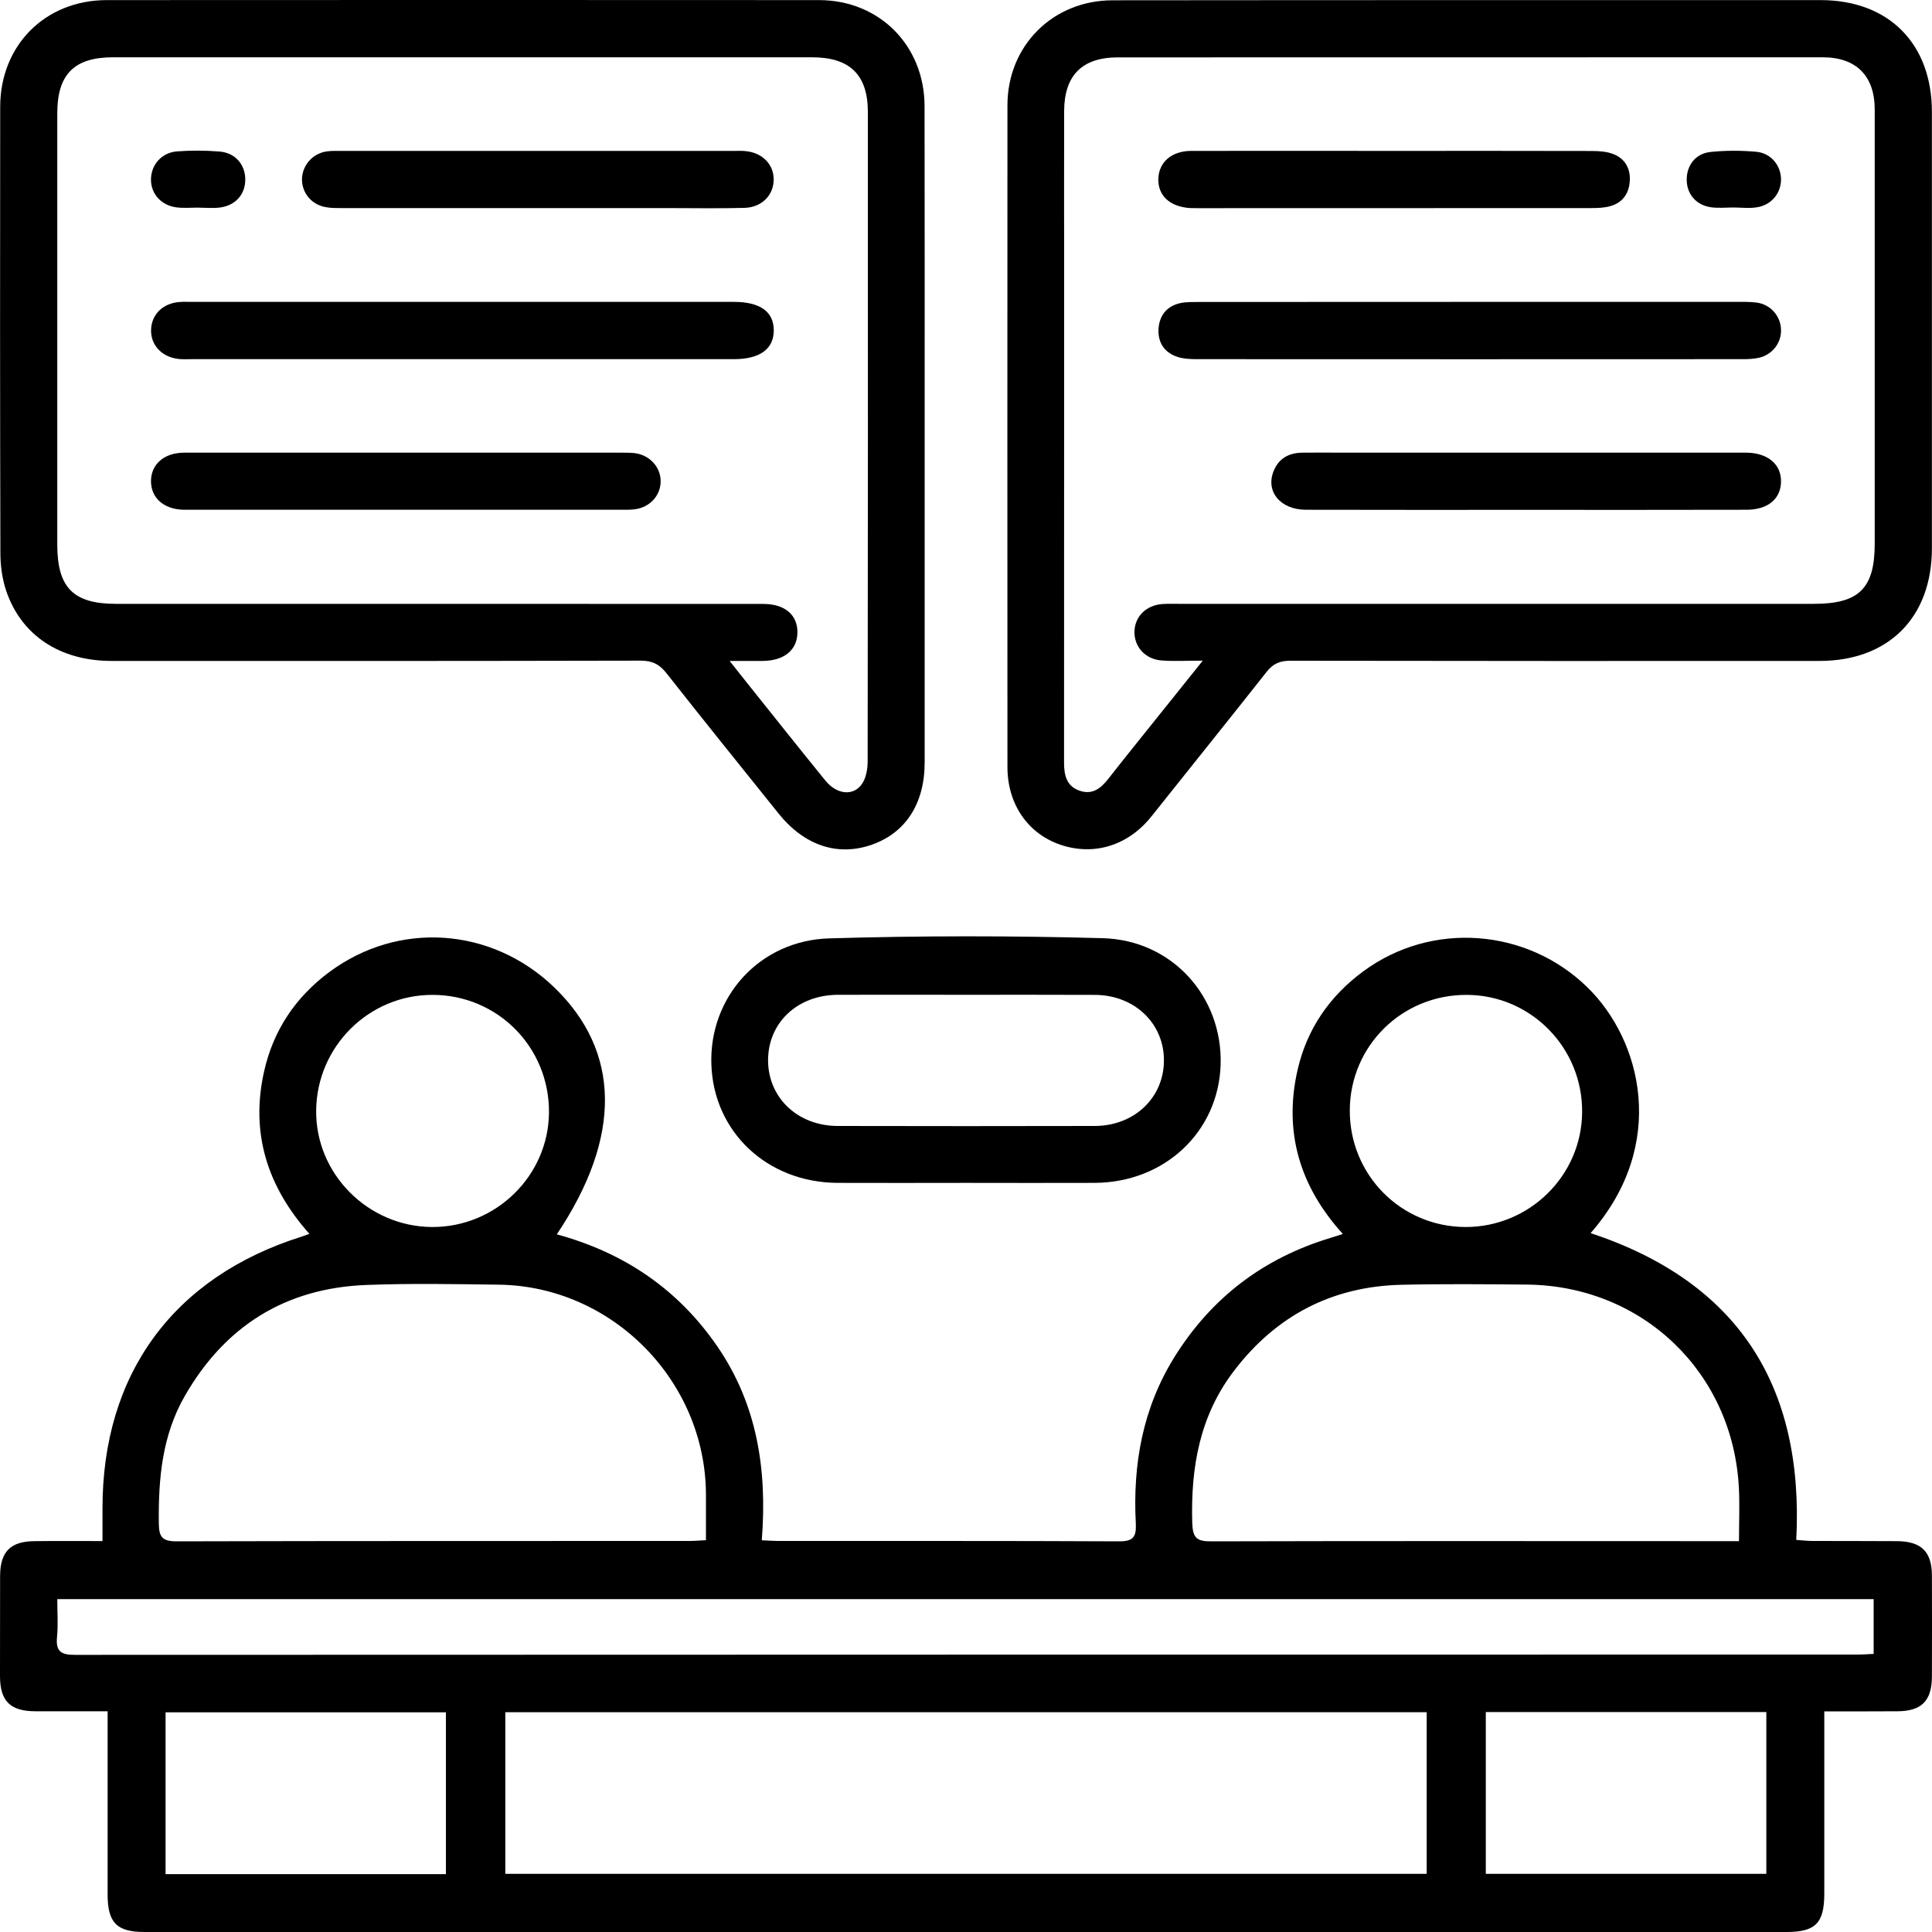 <svg width="20" height="20" viewBox="0 0 20 20" fill="none" xmlns="http://www.w3.org/2000/svg">
<path d="M7.886 15.945C7.961 15.948 8.006 15.952 8.05 15.952C9.229 15.953 10.407 15.95 11.585 15.956C11.732 15.957 11.764 15.909 11.758 15.773C11.725 15.159 11.829 14.574 12.161 14.043C12.545 13.429 13.085 13.021 13.779 12.813C13.812 12.803 13.846 12.792 13.901 12.774C13.453 12.28 13.286 11.715 13.433 11.073C13.531 10.649 13.766 10.309 14.117 10.052C14.824 9.533 15.806 9.61 16.431 10.219C16.991 10.763 17.272 11.845 16.466 12.765C17.989 13.27 18.677 14.341 18.595 15.941C18.66 15.946 18.713 15.952 18.767 15.952C19.058 15.953 19.349 15.952 19.639 15.954C19.888 15.956 19.997 16.062 19.999 16.305C20 16.657 20.001 17.009 19.999 17.361C19.997 17.608 19.89 17.714 19.643 17.715C19.399 17.717 19.154 17.716 18.885 17.716V17.906C18.885 18.472 18.885 19.038 18.885 19.604C18.885 19.907 18.794 20 18.495 20C12.829 20 7.162 20 1.496 20C1.209 20 1.114 19.904 1.114 19.611C1.114 19.04 1.114 18.468 1.114 17.897C1.114 17.843 1.114 17.788 1.114 17.715C0.851 17.715 0.608 17.716 0.365 17.715C0.106 17.714 0.001 17.61 0 17.354C-0 17.007 -2.77068e-08 16.66 0.001 16.313C0.002 16.065 0.107 15.957 0.353 15.954C0.581 15.951 0.81 15.953 1.061 15.953C1.061 15.831 1.061 15.726 1.061 15.62C1.058 14.224 1.795 13.218 3.127 12.8C3.146 12.794 3.165 12.787 3.203 12.773C2.768 12.285 2.59 11.729 2.734 11.091C2.829 10.666 3.059 10.323 3.407 10.064C4.123 9.531 5.085 9.597 5.733 10.217C6.426 10.882 6.441 11.768 5.764 12.778C6.46 12.967 7.02 13.346 7.428 13.941C7.839 14.542 7.943 15.216 7.886 15.945ZM14.769 19.398V17.725H5.231V19.398H14.769ZM18.002 15.954C18.002 15.753 18.01 15.579 18.001 15.407C17.942 14.21 17.006 13.31 15.807 13.298C15.374 13.294 14.94 13.29 14.507 13.3C13.789 13.317 13.211 13.619 12.775 14.19C12.418 14.657 12.326 15.192 12.342 15.764C12.347 15.922 12.389 15.957 12.54 15.956C14.29 15.951 16.039 15.954 17.789 15.954C17.854 15.954 17.919 15.954 18.002 15.954ZM7.308 15.944C7.308 15.777 7.308 15.62 7.308 15.464C7.3 14.293 6.339 13.317 5.169 13.299C4.71 13.293 4.251 13.284 3.792 13.302C2.957 13.334 2.33 13.725 1.913 14.451C1.678 14.86 1.639 15.307 1.644 15.767C1.645 15.912 1.68 15.956 1.829 15.956C3.599 15.951 5.369 15.953 7.139 15.952C7.188 15.952 7.238 15.947 7.308 15.944ZM0.593 16.554C0.593 16.695 0.603 16.823 0.59 16.949C0.576 17.1 0.637 17.132 0.78 17.131C6.931 17.128 13.081 17.129 19.232 17.128C19.287 17.128 19.341 17.123 19.396 17.121V16.554H0.593ZM18.285 19.398V17.723H15.381V19.398H18.285ZM4.616 19.401V17.726H1.714V19.401H4.616ZM4.474 12.702C5.134 12.704 5.678 12.171 5.683 11.517C5.688 10.841 5.151 10.299 4.477 10.299C3.82 10.298 3.282 10.831 3.273 11.491C3.263 12.149 3.809 12.699 4.474 12.702ZM15.171 12.702C15.831 12.703 16.373 12.171 16.378 11.515C16.385 10.848 15.849 10.302 15.186 10.299C14.515 10.295 13.976 10.826 13.973 11.493C13.97 12.162 14.503 12.7 15.171 12.702Z" fill="black"/>
<path d="M9.572 4.511C9.572 5.639 9.572 6.766 9.572 7.893C9.572 8.317 9.377 8.62 9.026 8.744C8.67 8.869 8.324 8.753 8.056 8.417C7.67 7.935 7.282 7.456 6.901 6.971C6.828 6.878 6.754 6.839 6.633 6.839C4.808 6.843 2.981 6.843 1.156 6.842C0.622 6.842 0.221 6.579 0.064 6.116C0.023 5.993 0.004 5.857 0.004 5.726C-0 4.186 0 2.646 0.002 1.105C0.003 0.469 0.467 0.002 1.104 0.001C3.562 -0.001 6.021 -0 8.479 0.001C9.104 0.002 9.57 0.472 9.571 1.099C9.573 2.236 9.572 3.374 9.572 4.511ZM7.553 6.842C7.63 6.939 7.68 7.002 7.729 7.064C8 7.403 8.27 7.743 8.543 8.079C8.664 8.229 8.84 8.245 8.928 8.108C8.968 8.045 8.982 7.955 8.982 7.877C8.985 5.638 8.985 3.399 8.984 1.16C8.984 0.775 8.799 0.594 8.408 0.593C5.995 0.593 3.582 0.593 1.17 0.593C0.768 0.593 0.593 0.77 0.593 1.172C0.593 2.661 0.593 4.15 0.593 5.639C0.593 6.083 0.759 6.251 1.201 6.251C2.308 6.252 3.415 6.251 4.522 6.251C5.649 6.251 6.776 6.251 7.903 6.252C8.124 6.252 8.256 6.365 8.255 6.546C8.254 6.726 8.122 6.838 7.901 6.842C7.8 6.843 7.699 6.842 7.553 6.842Z" fill="black"/>
<path d="M15.22 0.001C16.428 0.001 17.637 0.001 18.846 0.001C19.552 0.001 20 0.452 19.999 1.161C19.999 2.666 19.999 4.171 19.999 5.675C19.999 6.392 19.55 6.842 18.835 6.842C17.009 6.843 15.183 6.843 13.357 6.84C13.25 6.84 13.178 6.87 13.112 6.955C12.717 7.456 12.317 7.952 11.92 8.451C11.68 8.752 11.328 8.863 10.978 8.745C10.642 8.631 10.43 8.326 10.429 7.943C10.428 5.659 10.428 3.374 10.429 1.089C10.43 0.471 10.9 0.004 11.517 0.003C12.751 0.001 13.985 0.002 15.22 0.001ZM12.451 6.839C12.277 6.839 12.15 6.847 12.024 6.837C11.852 6.824 11.738 6.691 11.744 6.533C11.75 6.379 11.867 6.265 12.033 6.253C12.088 6.249 12.145 6.251 12.201 6.251C14.393 6.251 16.586 6.251 18.778 6.251C19.244 6.251 19.407 6.09 19.407 5.63C19.407 4.131 19.407 2.632 19.407 1.133C19.407 0.787 19.217 0.593 18.868 0.593C16.436 0.593 14.004 0.593 11.572 0.594C11.203 0.594 11.018 0.779 11.016 1.148C11.014 1.709 11.016 2.27 11.016 2.831C11.016 4.518 11.016 6.206 11.015 7.893C11.015 8.025 11.04 8.141 11.181 8.187C11.316 8.231 11.402 8.154 11.479 8.055C11.633 7.858 11.79 7.664 11.946 7.469C12.104 7.271 12.263 7.075 12.451 6.839Z" fill="black"/>
<path d="M10 12.245C9.556 12.245 9.112 12.247 8.669 12.245C7.942 12.241 7.387 11.718 7.364 11.019C7.34 10.323 7.861 9.735 8.585 9.714C9.527 9.686 10.472 9.686 11.415 9.712C12.136 9.732 12.656 10.319 12.636 11.019C12.615 11.716 12.056 12.242 11.331 12.245C10.887 12.247 10.444 12.245 10 12.245ZM10.005 10.298C9.561 10.298 9.118 10.297 8.674 10.298C8.252 10.3 7.948 10.59 7.951 10.983C7.955 11.367 8.26 11.655 8.672 11.656C9.559 11.658 10.446 11.658 11.333 11.656C11.742 11.655 12.048 11.364 12.049 10.978C12.05 10.593 11.744 10.301 11.335 10.299C10.891 10.297 10.448 10.298 10.005 10.298Z" fill="black"/>
<path d="M4.784 3.718C3.852 3.718 2.919 3.718 1.987 3.718C1.941 3.718 1.894 3.721 1.849 3.716C1.676 3.697 1.559 3.573 1.564 3.414C1.568 3.254 1.688 3.137 1.862 3.126C1.897 3.123 1.933 3.125 1.969 3.125C3.844 3.125 5.72 3.125 7.595 3.125C7.869 3.125 8.01 3.226 8.01 3.42C8.01 3.613 7.866 3.718 7.597 3.718C6.659 3.718 5.722 3.718 4.784 3.718Z" fill="black"/>
<path d="M4.216 4.686C4.945 4.686 5.674 4.686 6.404 4.686C6.46 4.686 6.516 4.685 6.572 4.691C6.725 4.711 6.837 4.833 6.839 4.978C6.841 5.124 6.733 5.248 6.579 5.271C6.534 5.278 6.487 5.277 6.441 5.277C4.947 5.277 3.453 5.277 1.959 5.277C1.939 5.277 1.919 5.277 1.898 5.277C1.693 5.271 1.562 5.153 1.563 4.978C1.565 4.805 1.699 4.687 1.906 4.686C2.676 4.685 3.446 4.686 4.216 4.686Z" fill="black"/>
<path d="M5.578 2.154C4.895 2.154 4.211 2.154 3.528 2.154C3.477 2.154 3.425 2.154 3.376 2.145C3.229 2.121 3.128 2.003 3.126 1.86C3.126 1.714 3.235 1.587 3.385 1.567C3.435 1.56 3.487 1.562 3.538 1.562C4.894 1.562 6.251 1.562 7.607 1.562C7.643 1.562 7.679 1.56 7.714 1.564C7.888 1.578 8.009 1.699 8.009 1.856C8.01 2.02 7.886 2.148 7.704 2.152C7.439 2.159 7.174 2.154 6.909 2.154C6.465 2.154 6.022 2.154 5.578 2.154Z" fill="black"/>
<path d="M2.057 2.149C1.981 2.149 1.904 2.156 1.829 2.147C1.671 2.128 1.564 2.009 1.563 1.863C1.561 1.709 1.671 1.579 1.834 1.567C1.981 1.556 2.129 1.557 2.276 1.569C2.435 1.583 2.537 1.703 2.539 1.853C2.542 2.011 2.437 2.13 2.271 2.149C2.201 2.157 2.129 2.15 2.058 2.15L2.057 2.149Z" fill="black"/>
<path d="M15.203 3.125C16.115 3.125 17.027 3.125 17.939 3.125C18.02 3.125 18.102 3.122 18.183 3.132C18.328 3.15 18.434 3.272 18.437 3.414C18.441 3.549 18.349 3.67 18.211 3.703C18.157 3.715 18.1 3.718 18.045 3.718C16.159 3.719 14.274 3.719 12.389 3.718C12.323 3.718 12.255 3.715 12.193 3.696C12.055 3.652 11.985 3.547 11.993 3.406C12.001 3.265 12.08 3.167 12.222 3.137C12.286 3.124 12.354 3.127 12.42 3.126C13.347 3.126 14.275 3.126 15.203 3.125Z" fill="black"/>
<path d="M15.8 5.278C15.04 5.278 14.28 5.279 13.52 5.277C13.251 5.277 13.095 5.083 13.188 4.868C13.243 4.74 13.348 4.688 13.481 4.686C13.624 4.684 13.767 4.686 13.91 4.686C15.281 4.686 16.654 4.686 18.025 4.686C18.046 4.686 18.066 4.685 18.086 4.686C18.303 4.691 18.44 4.808 18.437 4.986C18.435 5.165 18.3 5.277 18.08 5.277C17.32 5.279 16.559 5.278 15.8 5.278Z" fill="black"/>
<path d="M14.43 1.562C15.113 1.562 15.797 1.561 16.48 1.563C16.555 1.563 16.636 1.569 16.704 1.596C16.826 1.645 16.881 1.75 16.871 1.879C16.862 2.006 16.794 2.101 16.666 2.135C16.603 2.152 16.535 2.154 16.469 2.154C15.113 2.155 13.756 2.155 12.399 2.155C12.374 2.155 12.348 2.155 12.323 2.154C12.113 2.142 11.987 2.027 11.991 1.853C11.995 1.679 12.128 1.562 12.334 1.562C13.033 1.561 13.732 1.562 14.43 1.562Z" fill="black"/>
<path d="M17.944 2.148C17.867 2.148 17.79 2.156 17.715 2.146C17.563 2.126 17.465 2.014 17.461 1.87C17.456 1.716 17.55 1.589 17.708 1.573C17.863 1.557 18.023 1.557 18.179 1.571C18.334 1.584 18.439 1.716 18.437 1.862C18.435 2.003 18.336 2.123 18.187 2.146C18.108 2.159 18.025 2.148 17.944 2.148Z" fill="black"/>
</svg>
